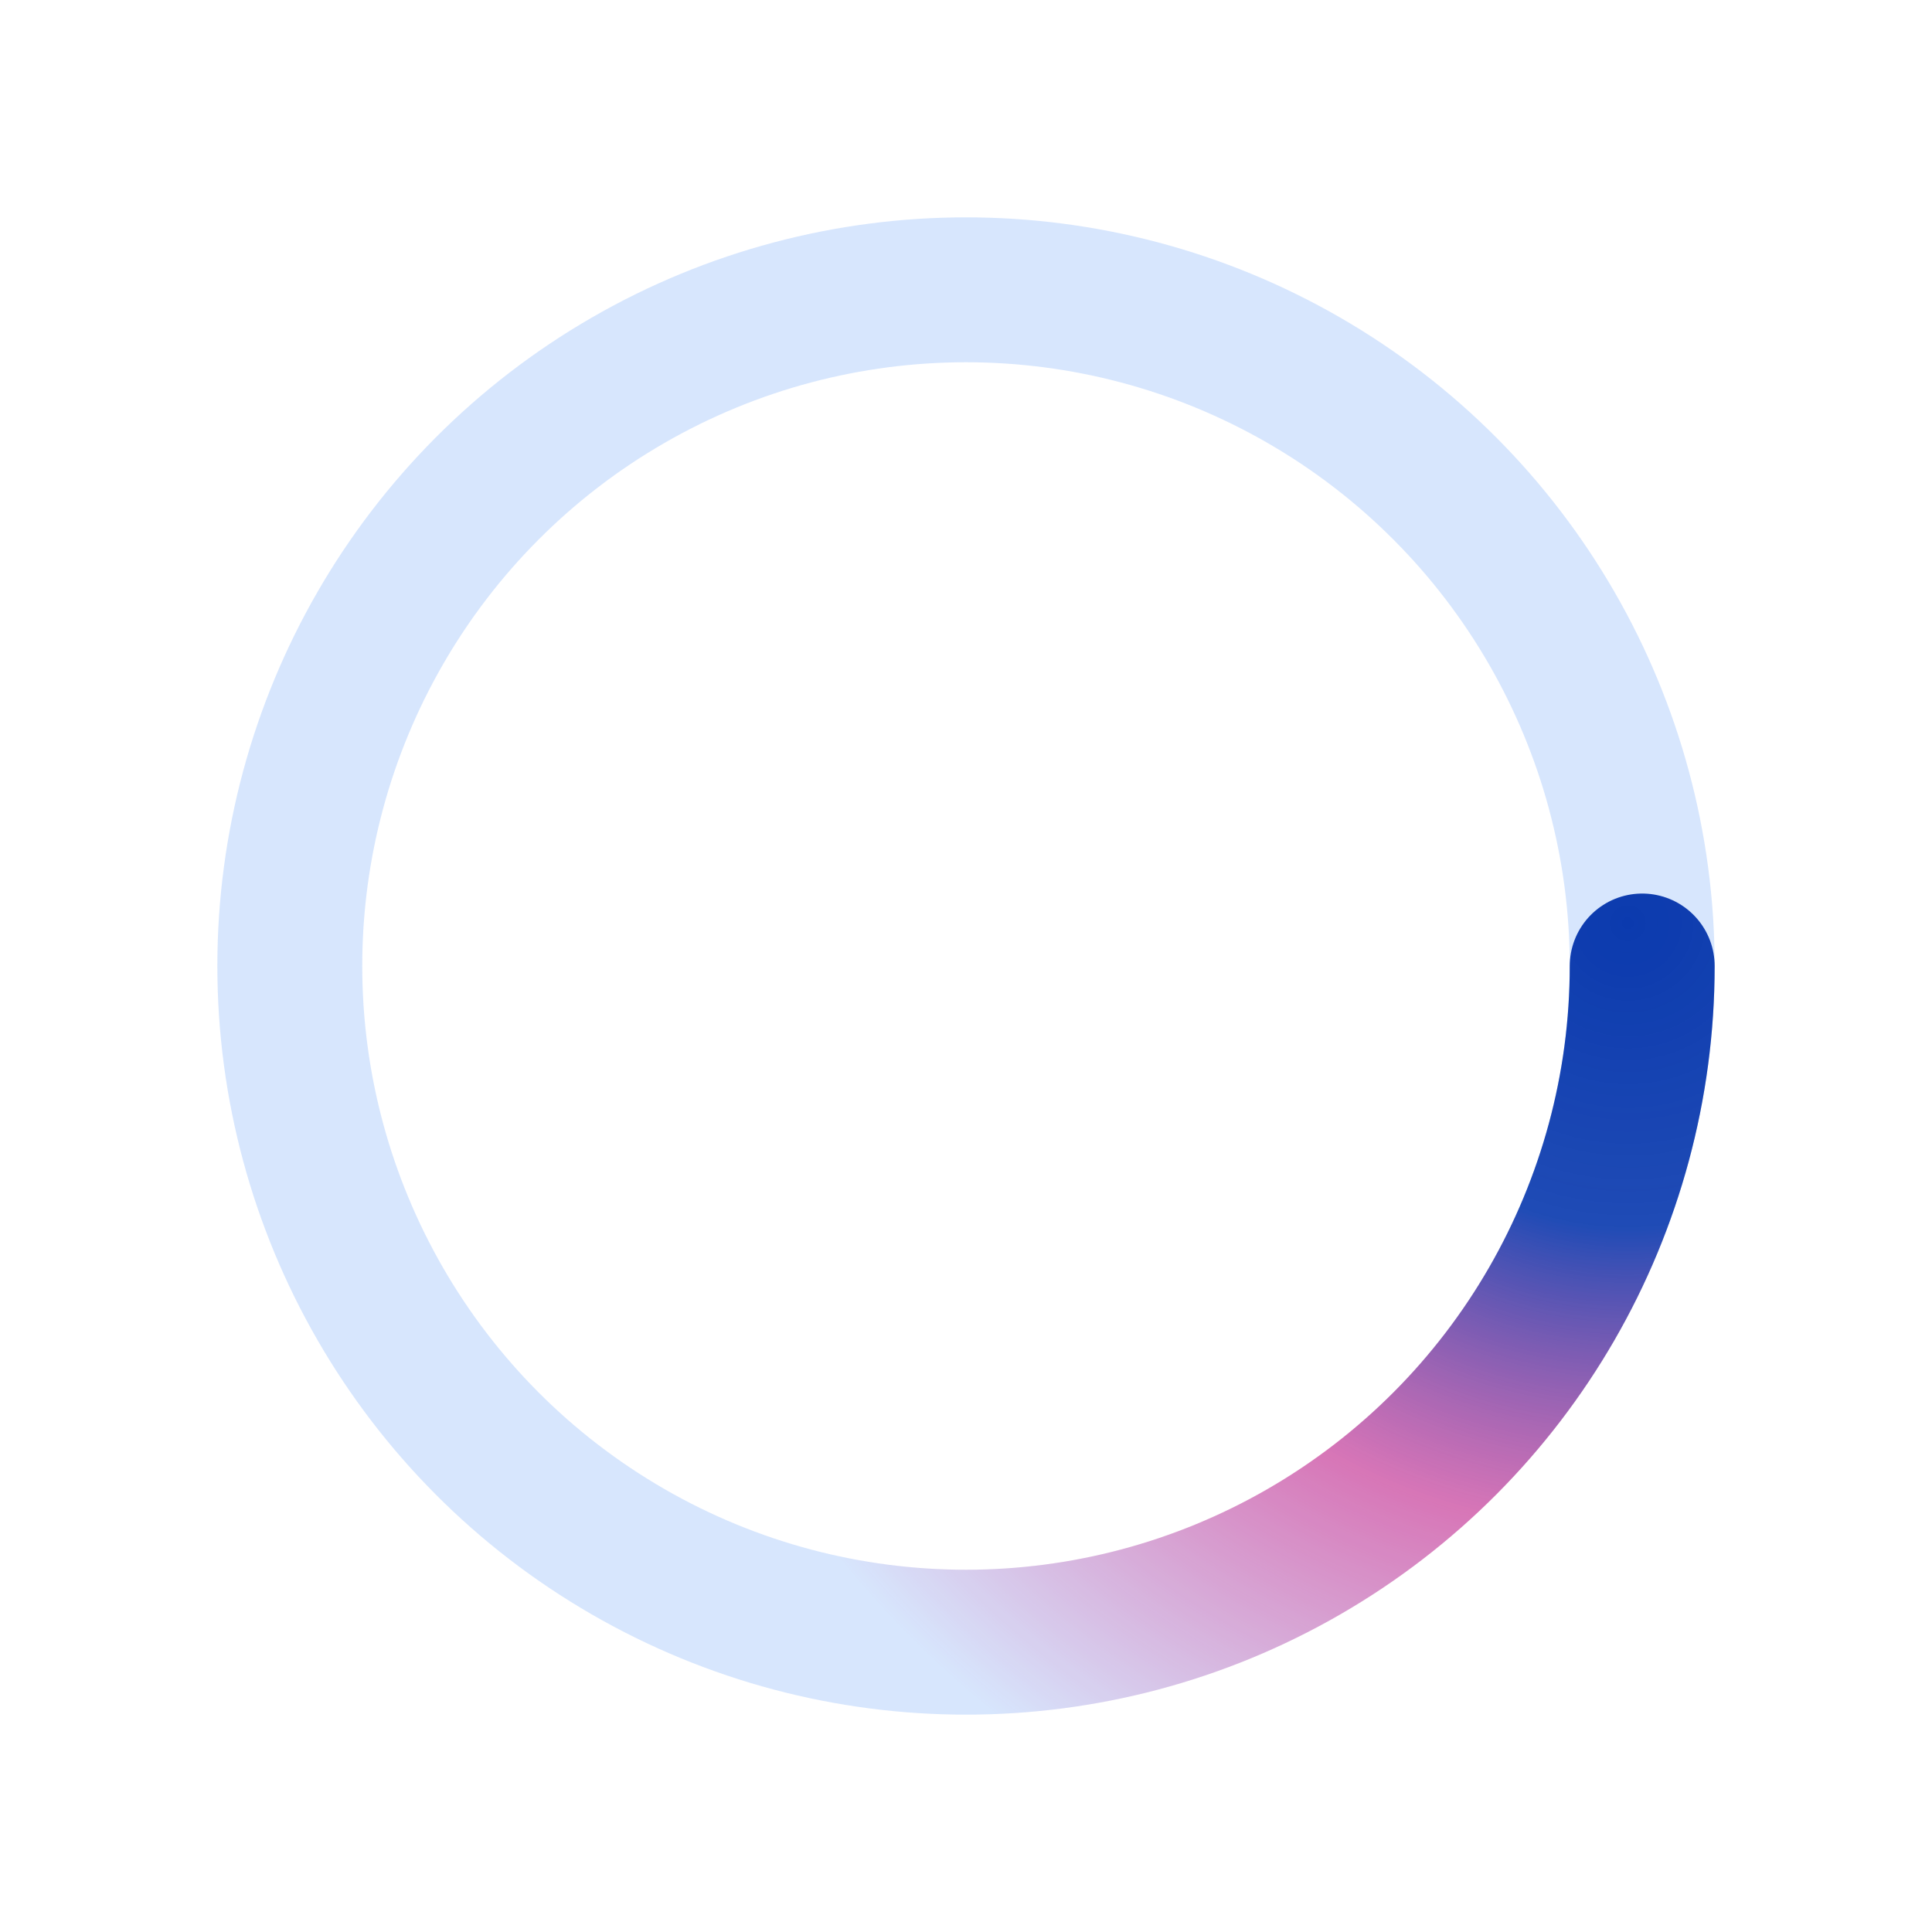 <svg xmlns="http://www.w3.org/2000/svg" viewBox="0 0 200 200"><radialGradient id="a11" cx=".66" fx=".66" cy=".312" fy=".312" gradientTransform="scale(1.5)"><stop offset="0" stop-color="#00289c"></stop><stop offset=".3" stop-color="#00289c" stop-opacity=".9"></stop><stop offset=".6" stop-color="#FF156D" stop-opacity=".6"></stop><stop offset=".8" stop-color="#FF156D" stop-opacity=".3"></stop><stop offset="1" stop-color="#FF156D" stop-opacity="0"></stop></radialGradient><circle transform-origin="center" fill="none" stroke="url(#a11)" stroke-width="15" stroke-linecap="round" stroke-dasharray="200 1000" stroke-dashoffset="0" cx="100" cy="100" r="70"><animateTransform type="rotate" attributeName="transform" calcMode="spline" dur="2" values="360;0" keyTimes="0;1" keySplines="0 0 1 1" repeatCount="indefinite"></animateTransform></circle><circle transform-origin="center" fill="none" opacity=".2" stroke="#3b82f6" stroke-width="15" stroke-linecap="round" cx="100" cy="100" r="70"></circle></svg>